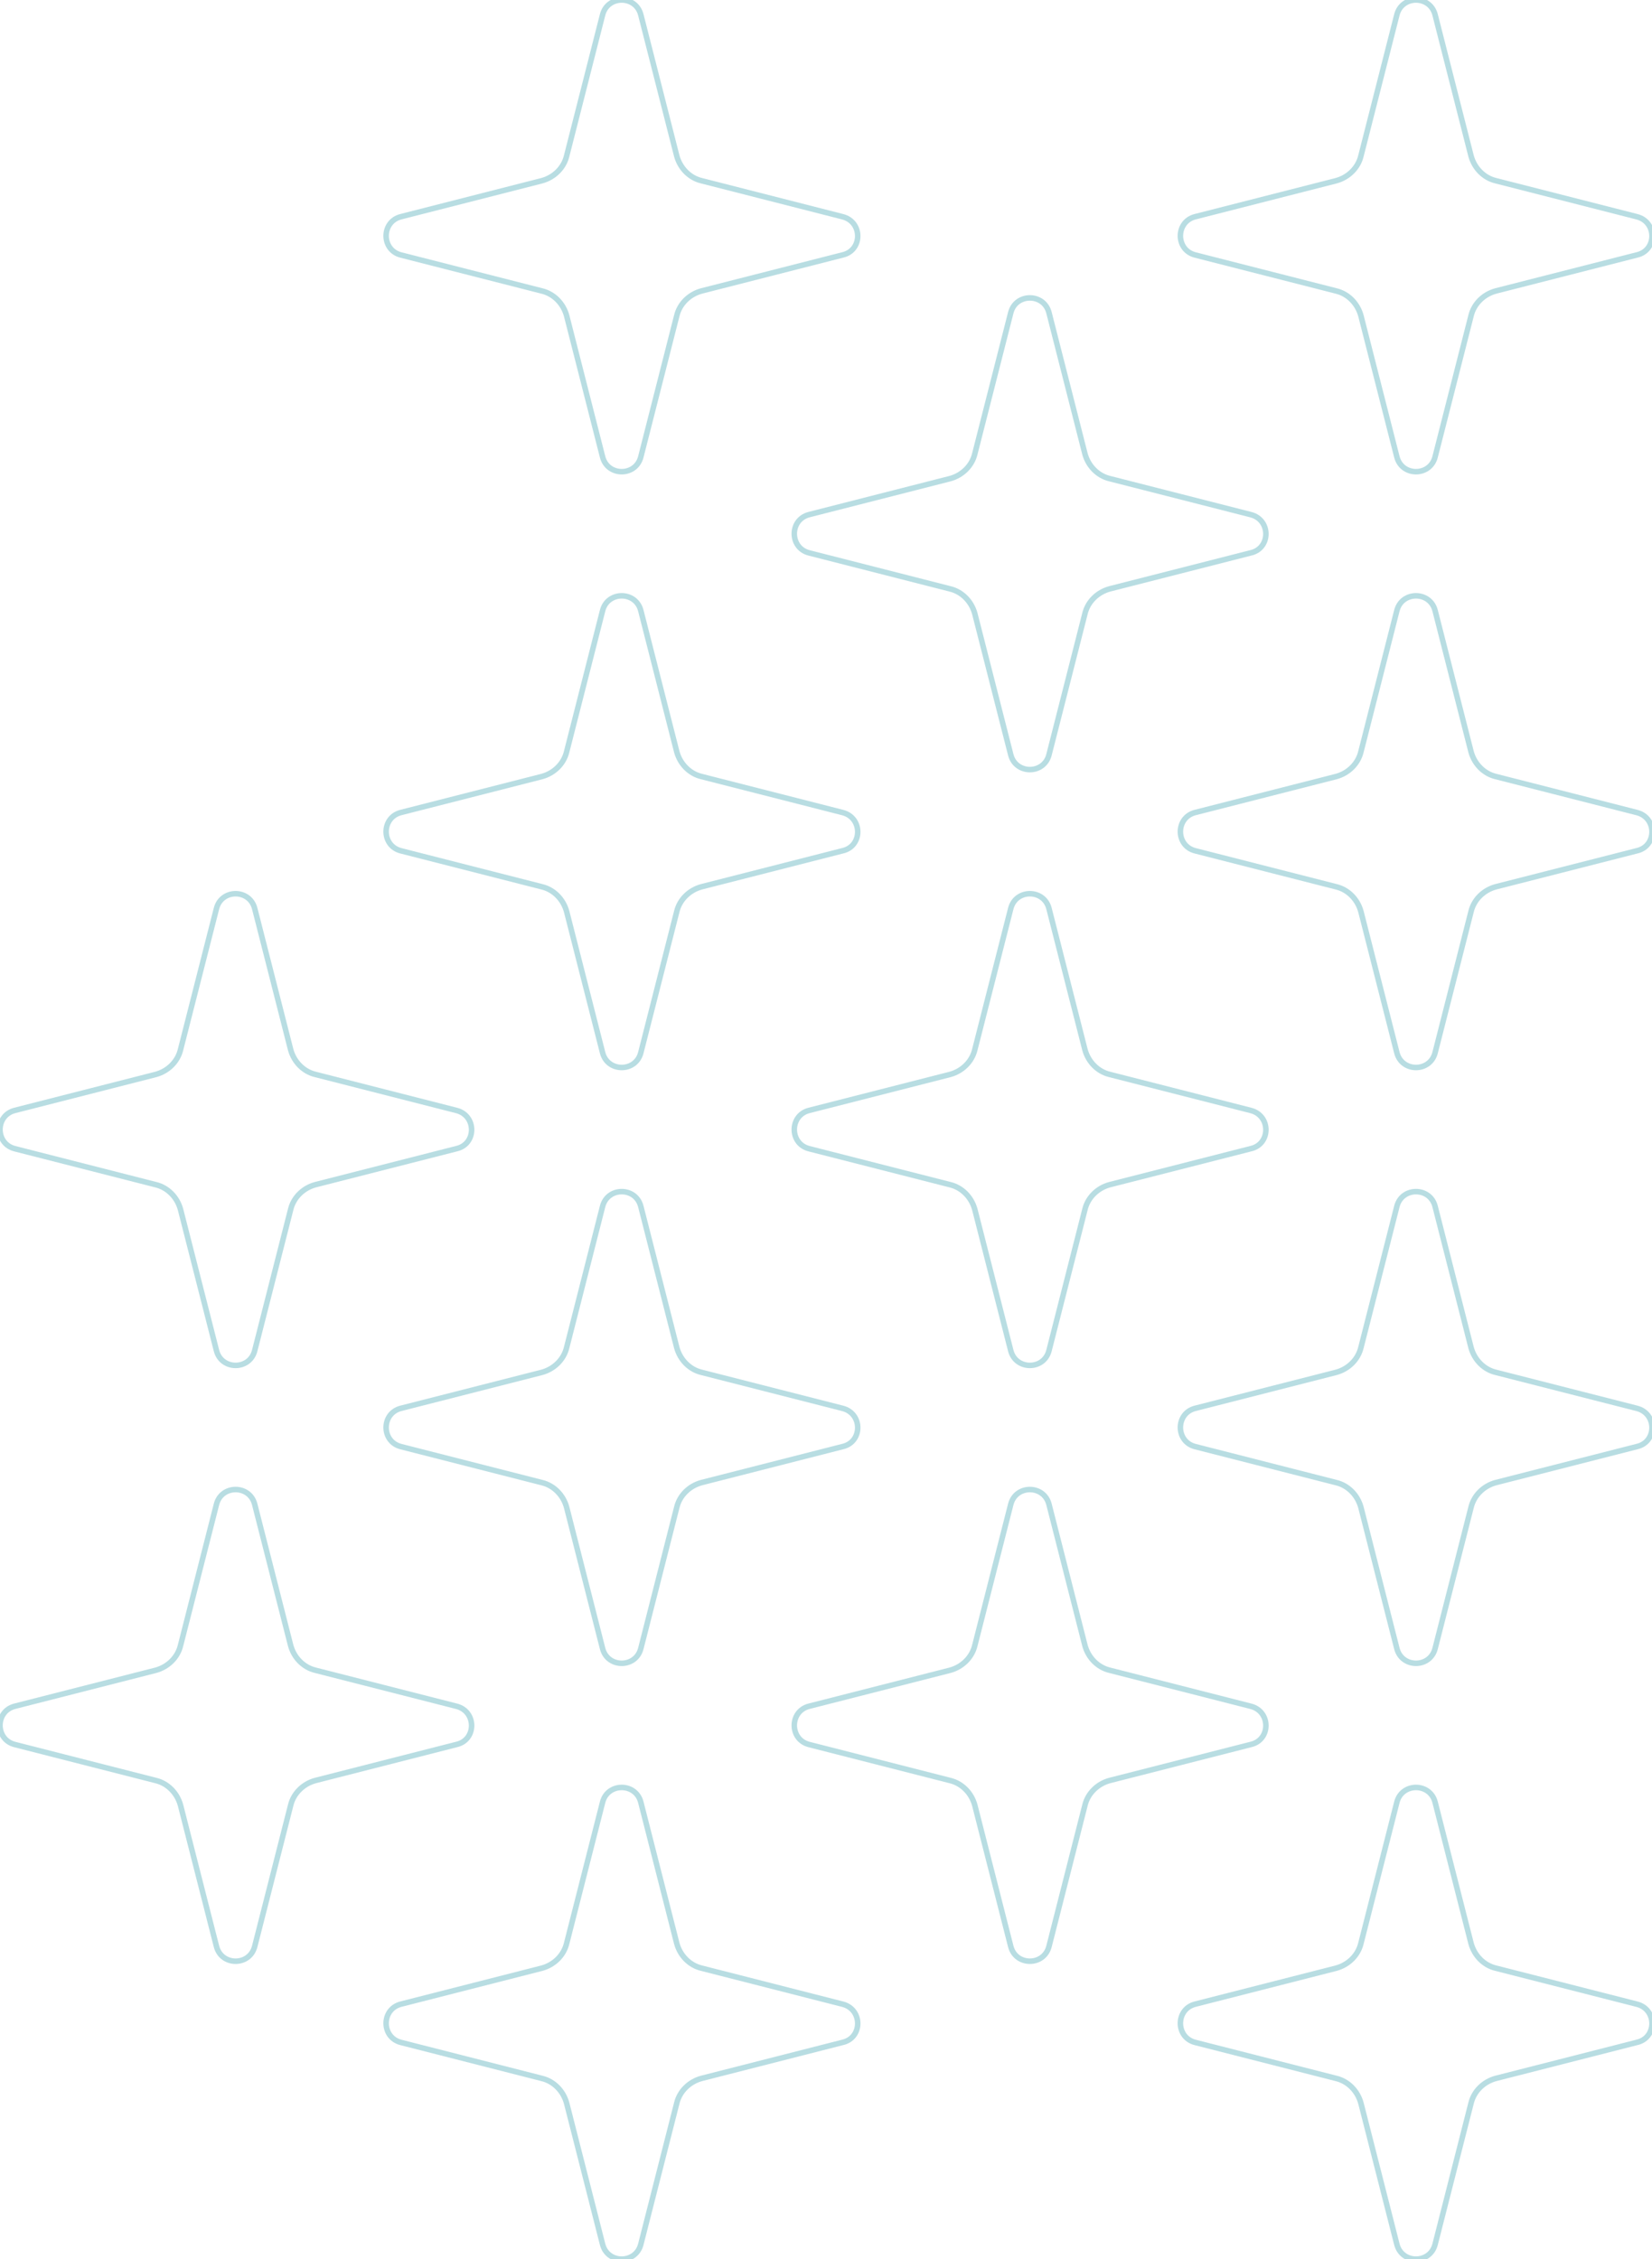 <svg width="599" height="819" viewBox="0 0 599 819" fill="none" xmlns="http://www.w3.org/2000/svg">
<g clip-path="url(#clip0_1565_32)">
<path d="M165.499 618.566L114.357 605.514C110.078 604.495 106.614 601.028 105.391 596.541L92.351 545.353C90.517 538.216 80.33 538.216 78.496 545.353L65.456 596.541C64.437 600.824 60.973 604.291 56.491 605.514L5.349 618.566C-1.783 620.402 -1.783 630.598 5.349 632.434L56.491 645.486C60.769 646.505 64.233 649.972 65.456 654.459L78.496 705.647C80.33 712.784 90.517 712.784 92.351 705.647L105.391 654.459C106.41 650.176 109.874 646.709 114.357 645.486L165.499 632.434C172.834 630.802 172.834 620.402 165.499 618.566Z" stroke="#B8DDE2" stroke-width="2" stroke-miterlimit="10"/>
<path d="M453.499 618.566L402.357 605.514C398.078 604.495 394.614 601.028 393.391 596.541L380.351 545.353C378.517 538.216 368.33 538.216 366.496 545.353L353.456 596.541C352.437 600.824 348.973 604.291 344.491 605.514L293.349 618.566C286.217 620.402 286.217 630.598 293.349 632.434L344.491 645.486C348.769 646.505 352.233 649.972 353.456 654.459L366.496 705.647C368.33 712.784 378.517 712.784 380.351 705.647L393.391 654.459C394.41 650.176 397.874 646.709 402.357 645.486L453.499 632.434C460.834 630.802 460.834 620.402 453.499 618.566Z" stroke="#B8DDE2" stroke-width="2" stroke-miterlimit="10"/>
<path d="M165.499 402.566L114.357 389.514C110.078 388.495 106.614 385.028 105.391 380.541L92.351 329.353C90.517 322.216 80.33 322.216 78.496 329.353L65.456 380.541C64.437 384.824 60.973 388.291 56.491 389.514L5.349 402.566C-1.783 404.402 -1.783 414.598 5.349 416.434L56.491 429.486C60.769 430.505 64.233 433.972 65.456 438.459L78.496 489.647C80.33 496.784 90.517 496.784 92.351 489.647L105.391 438.459C106.41 434.176 109.874 430.709 114.357 429.486L165.499 416.434C172.834 414.802 172.834 404.402 165.499 402.566Z" stroke="#B8DDE2" stroke-width="2" stroke-miterlimit="10"/>
<path d="M453.499 402.566L402.357 389.514C398.078 388.495 394.614 385.028 393.391 380.541L380.351 329.353C378.517 322.216 368.33 322.216 366.496 329.353L353.456 380.541C352.437 384.824 348.973 388.291 344.491 389.514L293.349 402.566C286.217 404.402 286.217 414.598 293.349 416.434L344.491 429.486C348.769 430.505 352.233 433.972 353.456 438.459L366.496 489.647C368.33 496.784 378.517 496.784 380.351 489.647L393.391 438.459C394.41 434.176 397.874 430.709 402.357 429.486L453.499 416.434C460.834 414.802 460.834 404.402 453.499 402.566Z" stroke="#B8DDE2" stroke-width="2" stroke-miterlimit="10"/>
<path d="M453.499 186.566L402.357 173.514C398.078 172.495 394.614 169.028 393.391 164.541L380.351 113.353C378.517 106.216 368.33 106.216 366.496 113.353L353.456 164.541C352.437 168.824 348.973 172.291 344.491 173.514L293.349 186.566C286.217 188.402 286.217 198.598 293.349 200.434L344.491 213.486C348.769 214.505 352.233 217.972 353.456 222.459L366.496 273.647C368.33 280.784 378.517 280.784 380.351 273.647L393.391 222.459C394.41 218.176 397.874 214.709 402.357 213.486L453.499 200.434C460.834 198.802 460.834 188.402 453.499 186.566Z" stroke="#B8DDE2" stroke-width="2" stroke-miterlimit="10"/>
<path d="M305.499 726.566L254.357 713.514C250.078 712.495 246.614 709.028 245.391 704.541L232.351 653.353C230.517 646.216 220.33 646.216 218.496 653.353L205.456 704.541C204.437 708.824 200.973 712.291 196.491 713.514L145.349 726.566C138.217 728.402 138.217 738.598 145.349 740.434L196.491 753.486C200.769 754.505 204.233 757.972 205.456 762.459L218.496 813.647C220.33 820.784 230.517 820.784 232.351 813.647L245.391 762.459C246.41 758.176 249.874 754.709 254.357 753.486L305.499 740.434C312.834 738.802 312.834 728.402 305.499 726.566Z" stroke="#B8DDE2" stroke-width="2" stroke-miterlimit="10"/>
<path d="M593.499 726.566L542.357 713.514C538.078 712.495 534.614 709.028 533.391 704.541L520.351 653.353C518.517 646.216 508.33 646.216 506.496 653.353L493.456 704.541C492.437 708.824 488.973 712.291 484.491 713.514L433.349 726.566C426.217 728.402 426.217 738.598 433.349 740.434L484.491 753.486C488.769 754.505 492.233 757.972 493.456 762.459L506.496 813.647C508.33 820.784 518.517 820.784 520.351 813.647L533.391 762.459C534.41 758.176 537.874 754.709 542.357 753.486L593.499 740.434C600.834 738.802 600.834 728.402 593.499 726.566Z" stroke="#B8DDE2" stroke-width="2" stroke-miterlimit="10"/>
<path d="M305.499 510.566L254.357 497.514C250.078 496.495 246.614 493.028 245.391 488.541L232.351 437.353C230.517 430.216 220.33 430.216 218.496 437.353L205.456 488.541C204.437 492.824 200.973 496.291 196.491 497.514L145.349 510.566C138.217 512.402 138.217 522.598 145.349 524.434L196.491 537.486C200.769 538.505 204.233 541.972 205.456 546.459L218.496 597.647C220.33 604.784 230.517 604.784 232.351 597.647L245.391 546.459C246.41 542.176 249.874 538.709 254.357 537.486L305.499 524.434C312.834 522.802 312.834 512.402 305.499 510.566Z" stroke="#B8DDE2" stroke-width="2" stroke-miterlimit="10"/>
<path d="M593.499 510.566L542.357 497.514C538.078 496.495 534.614 493.028 533.391 488.541L520.351 437.353C518.517 430.216 508.33 430.216 506.496 437.353L493.456 488.541C492.437 492.824 488.973 496.291 484.491 497.514L433.349 510.566C426.217 512.402 426.217 522.598 433.349 524.434L484.491 537.486C488.769 538.505 492.233 541.972 493.456 546.459L506.496 597.647C508.33 604.784 518.517 604.784 520.351 597.647L533.391 546.459C534.41 542.176 537.874 538.709 542.357 537.486L593.499 524.434C600.834 522.802 600.834 512.402 593.499 510.566Z" stroke="#B8DDE2" stroke-width="2" stroke-miterlimit="10"/>
<path d="M305.499 294.566L254.357 281.514C250.078 280.495 246.614 277.028 245.391 272.541L232.351 221.353C230.517 214.216 220.33 214.216 218.496 221.353L205.456 272.541C204.437 276.824 200.973 280.291 196.491 281.514L145.349 294.566C138.217 296.402 138.217 306.598 145.349 308.434L196.491 321.486C200.769 322.505 204.233 325.972 205.456 330.459L218.496 381.647C220.33 388.784 230.517 388.784 232.351 381.647L245.391 330.459C246.41 326.176 249.874 322.709 254.357 321.486L305.499 308.434C312.834 306.802 312.834 296.402 305.499 294.566Z" stroke="#B8DDE2" stroke-width="2" stroke-miterlimit="10"/>
<path d="M593.499 294.566L542.357 281.514C538.078 280.495 534.614 277.028 533.391 272.541L520.351 221.353C518.517 214.216 508.33 214.216 506.496 221.353L493.456 272.541C492.437 276.824 488.973 280.291 484.491 281.514L433.349 294.566C426.217 296.402 426.217 306.598 433.349 308.434L484.491 321.486C488.769 322.505 492.233 325.972 493.456 330.459L506.496 381.647C508.33 388.784 518.517 388.784 520.351 381.647L533.391 330.459C534.41 326.176 537.874 322.709 542.357 321.486L593.499 308.434C600.834 306.802 600.834 296.402 593.499 294.566Z" stroke="#B8DDE2" stroke-width="2" stroke-miterlimit="10"/>
<path d="M305.499 78.566L254.357 65.514C250.078 64.495 246.614 61.028 245.391 56.541L232.351 5.353C230.517 -1.784 220.33 -1.784 218.496 5.353L205.456 56.541C204.437 60.824 200.973 64.291 196.491 65.514L145.349 78.566C138.217 80.402 138.217 90.598 145.349 92.434L196.491 105.486C200.769 106.505 204.233 109.972 205.456 114.459L218.496 165.647C220.33 172.784 230.517 172.784 232.351 165.647L245.391 114.459C246.41 110.176 249.874 106.709 254.357 105.486L305.499 92.434C312.834 90.802 312.834 80.402 305.499 78.566Z" stroke="#B8DDE2" stroke-width="2" stroke-miterlimit="10"/>
<path d="M593.499 78.566L542.357 65.514C538.078 64.495 534.614 61.028 533.391 56.541L520.351 5.353C518.517 -1.784 508.33 -1.784 506.496 5.353L493.456 56.541C492.437 60.824 488.973 64.291 484.491 65.514L433.349 78.566C426.217 80.402 426.217 90.598 433.349 92.434L484.491 105.486C488.769 106.505 492.233 109.972 493.456 114.459L506.496 165.647C508.33 172.784 518.517 172.784 520.351 165.647L533.391 114.459C534.41 110.176 537.874 106.709 542.357 105.486L593.499 92.434C600.834 90.802 600.834 80.402 593.499 78.566Z" stroke="#B8DDE2" stroke-width="2" stroke-miterlimit="10"/>
</g>
<defs>
<clipPath id="clip0_1565_32">
<rect width="599" height="819" fill="white"/>
</clipPath>
</defs>
</svg>
